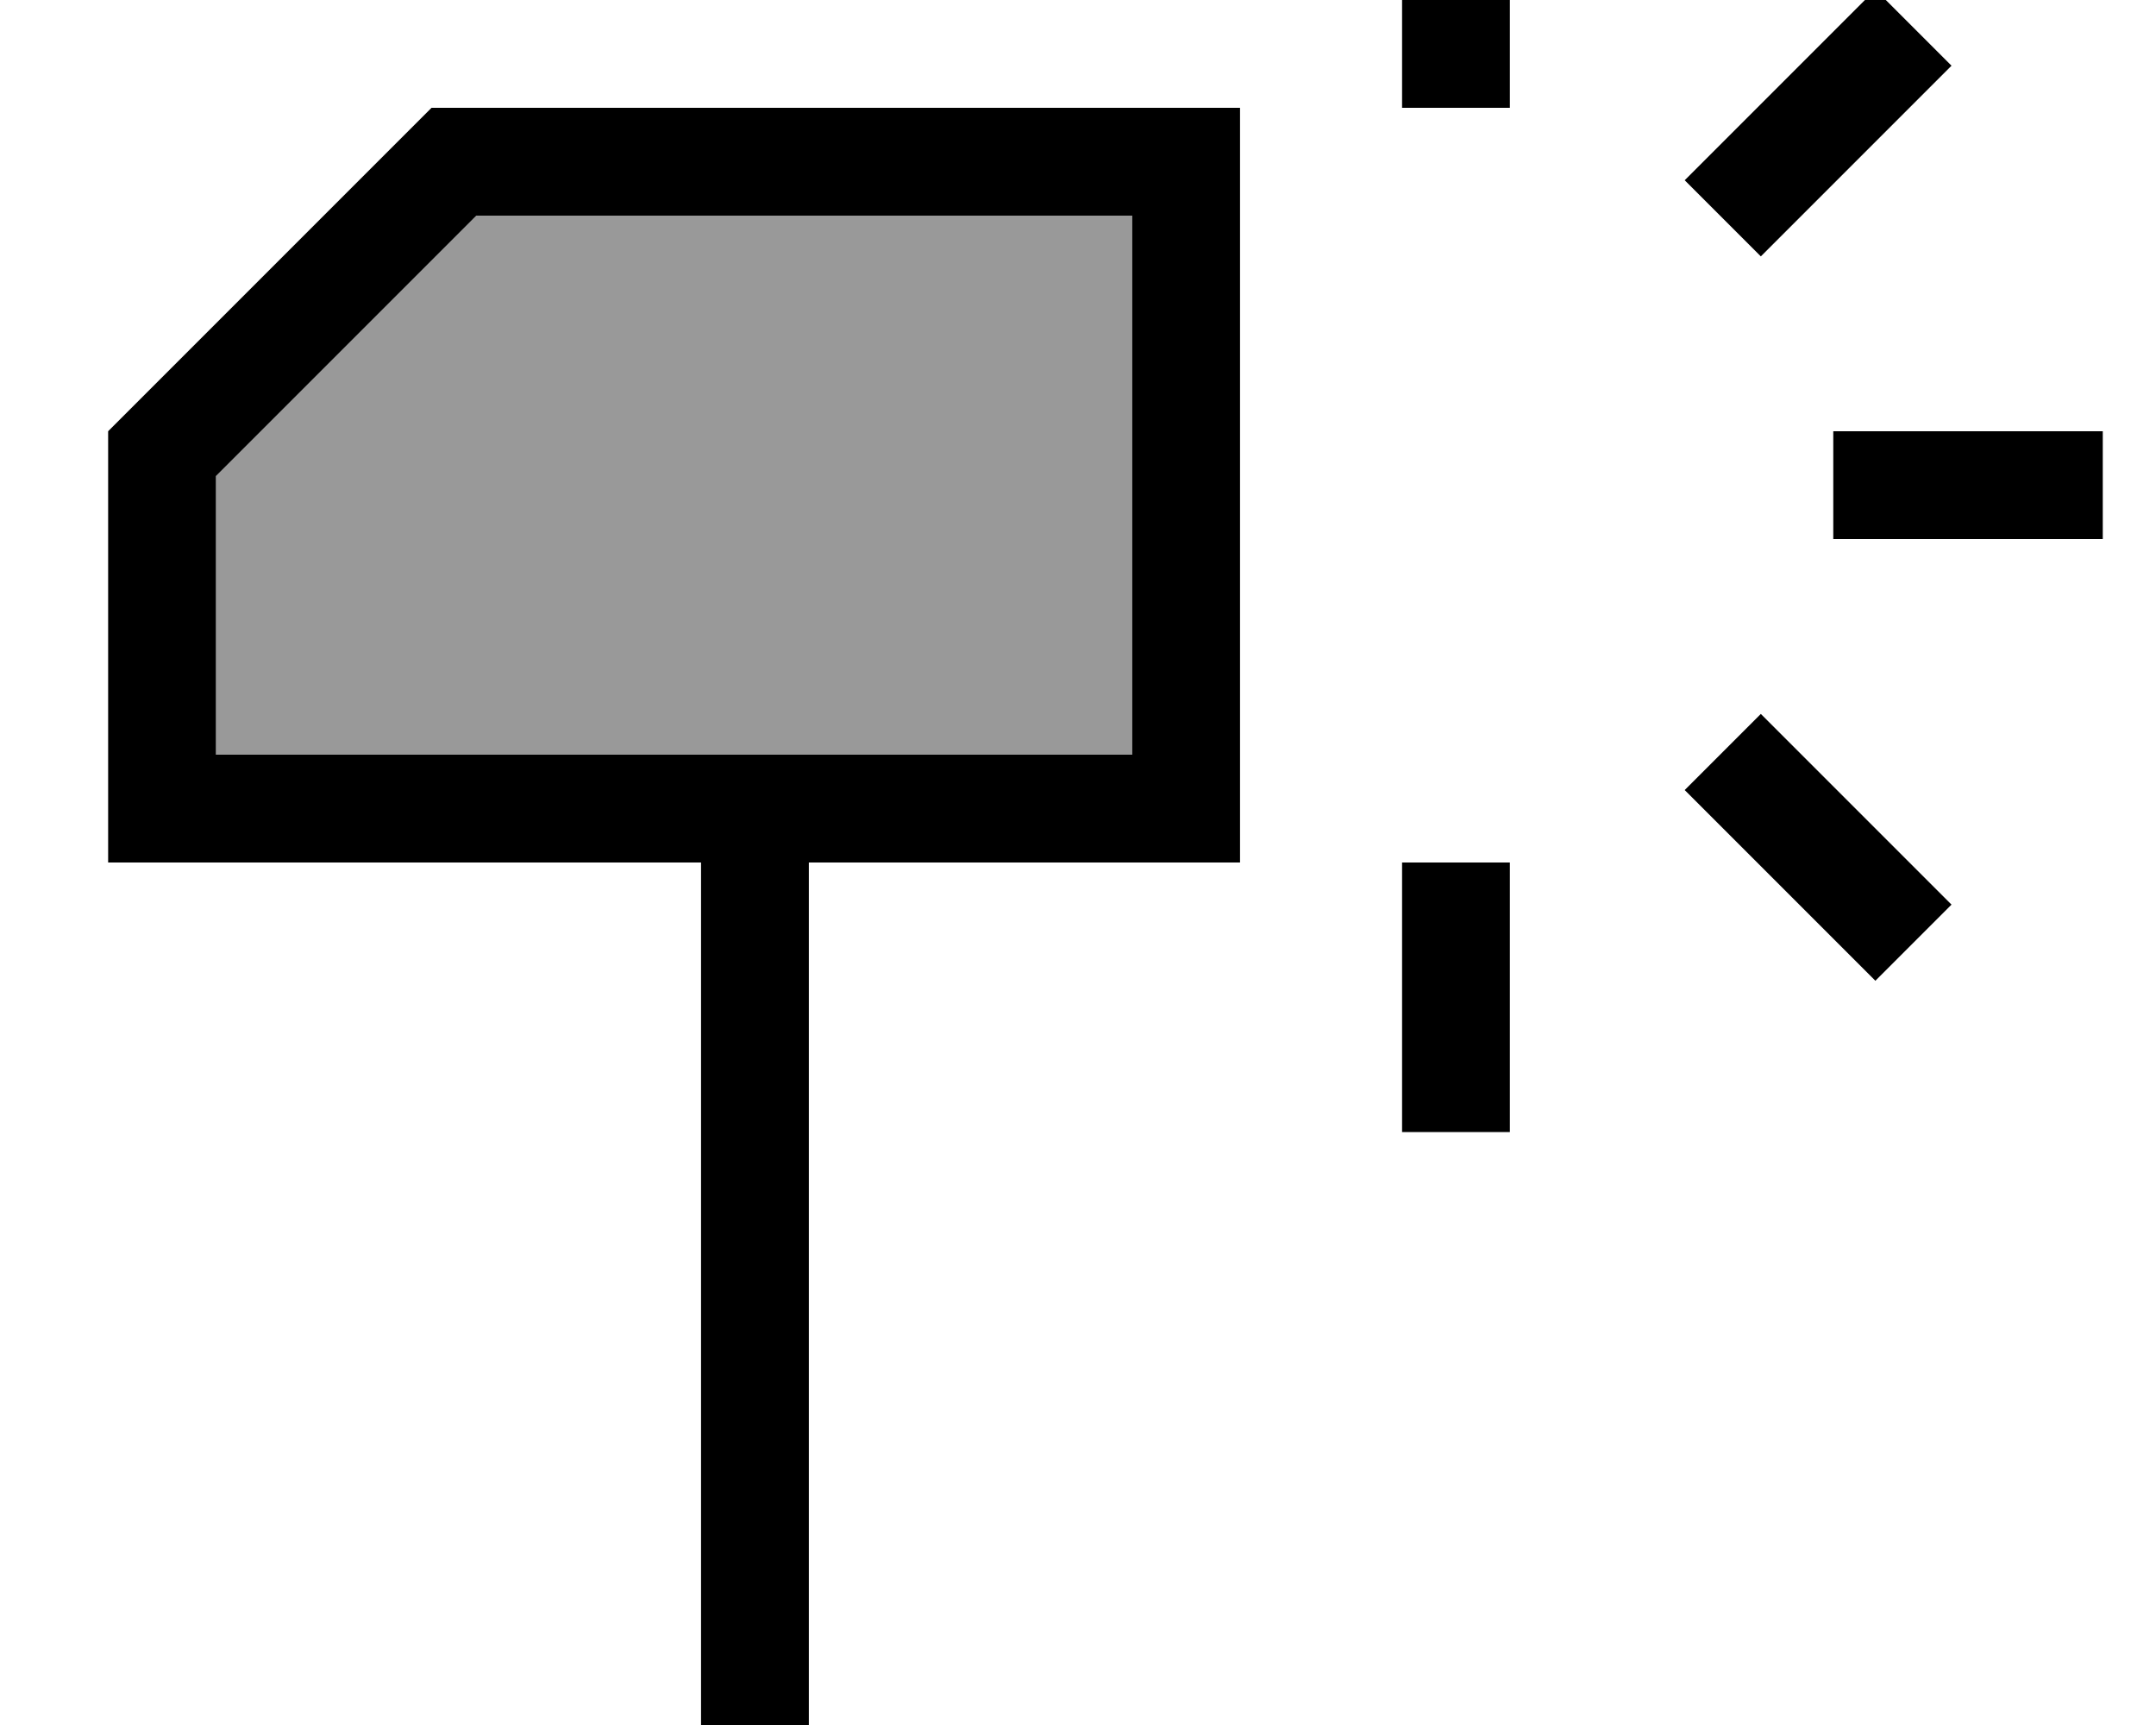 <svg fill="currentColor" xmlns="http://www.w3.org/2000/svg" viewBox="0 0 640 512"><!--! Font Awesome Pro 7.1.0 by @fontawesome - https://fontawesome.com License - https://fontawesome.com/license (Commercial License) Copyright 2025 Fonticons, Inc. --><path opacity=".4" fill="currentColor" d="M64.1 141.3l0 82.7 272 0 0-160-194.7 0-77.3 77.3z"/><path fill="currentColor" d="M448.2-32l0 64-32 0 0-80 32 0 0 16zm0 288l0 80-32 0 0-80 32 0zm176-96l-80 0 0-32 80 0 0 32zM579.3 19.5c-3.8 3.8-18.9 18.9-45.3 45.3l-11.3 11.3-22.6-22.6c3.8-3.8 18.9-18.9 45.3-45.3l11.3-11.3 22.6 22.6zM534 223.2c26.4 26.4 41.5 41.5 45.3 45.3l-22.6 22.6c-3.8-3.8-18.9-18.9-45.3-45.3l-11.3-11.3 22.6-22.6 11.3 11.3zM64.1 256l-32 0 0-128 96-96 240 0 0 224-128 0 0 288-32 0 0-288-144 0zm272-32l0-160-194.7 0-77.3 77.3 0 82.7 272 0z"/></svg>